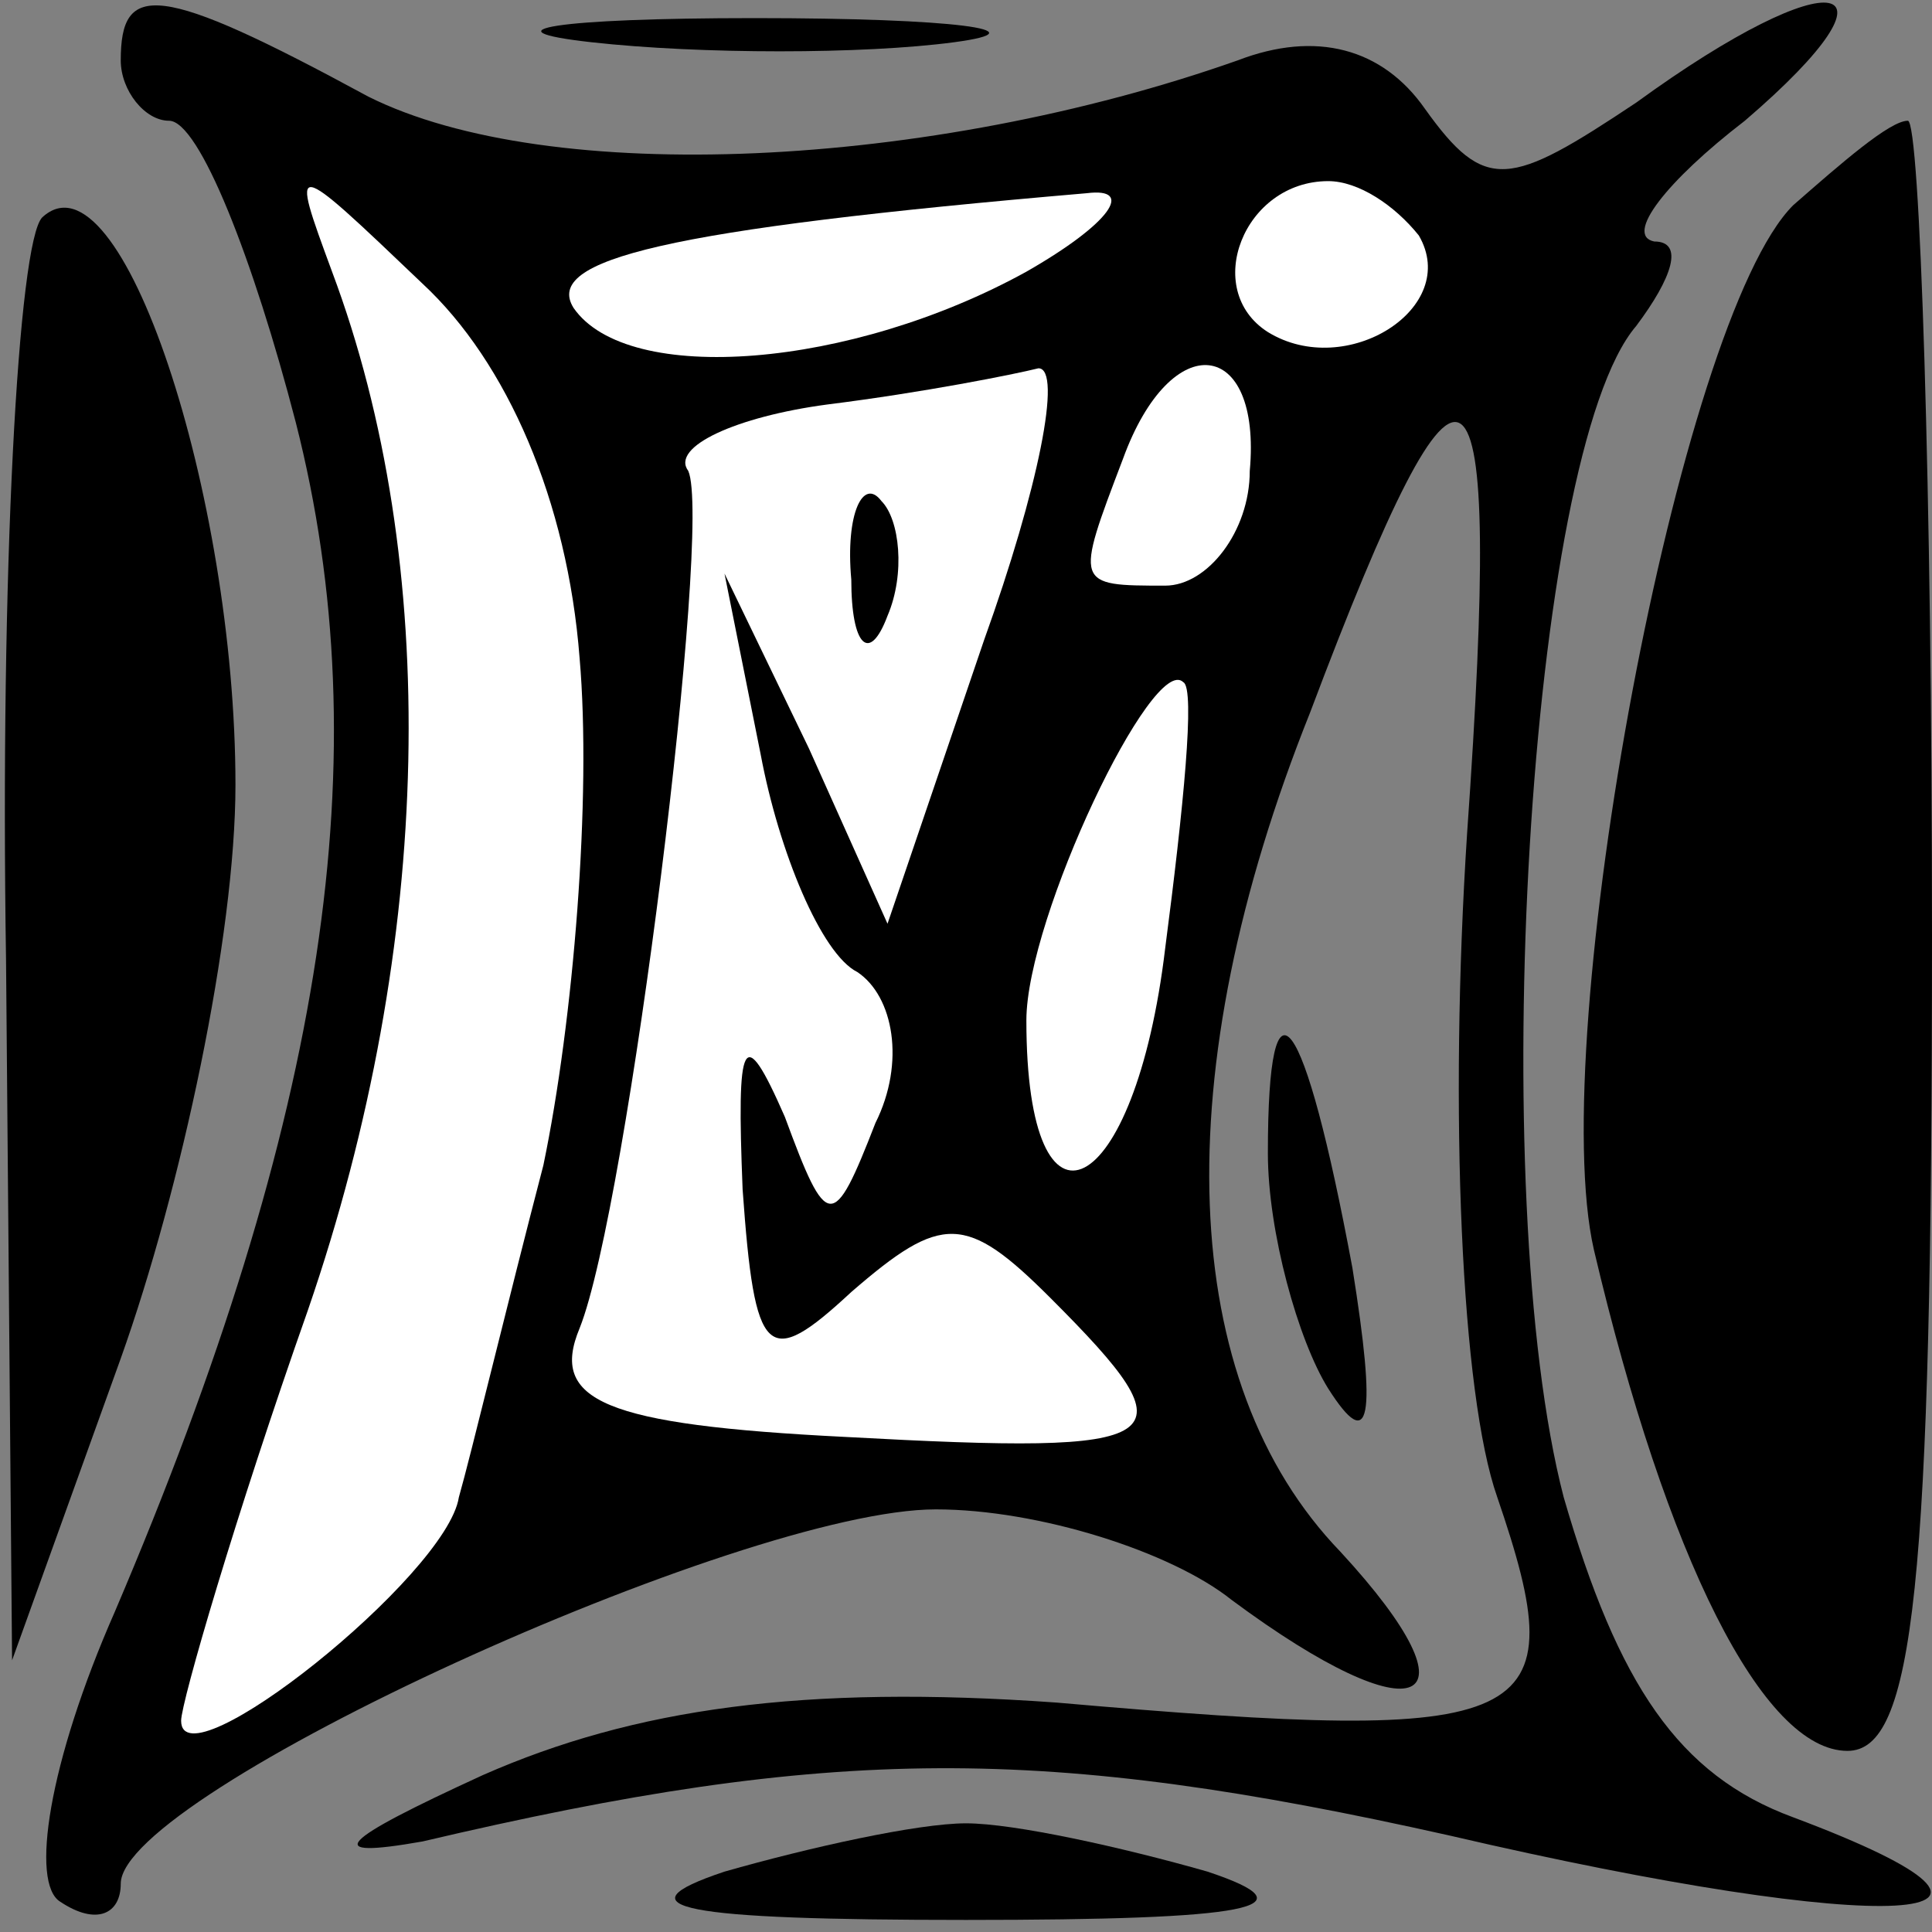 <?xml version="1.0" standalone="no"?>
<!DOCTYPE svg PUBLIC "-//W3C//DTD SVG 20010904//EN"
 "http://www.w3.org/TR/2001/REC-SVG-20010904/DTD/svg10.dtd">
<svg version="1.0" xmlns="http://www.w3.org/2000/svg"
 width="32pt" height="32pt" viewBox="0 0 32 32"
 preserveAspectRatio="xMidYMid meet">
<rect x="0" y="0" width="32" height="32" fill="#808080" stroke="none"/>
<g transform="translate(0,32) scale(0.1,-0.1)"
fill="#000000" stroke="none">
<path fill="#000000" stroke="none" d="M20 310 c0 -5 4 -10 8 -10 5 0 14 -23
21 -50 14 -55 5 -115 -30 -197 -11 -25 -14 -45 -9 -48 6 -4 10 -2 10 3 0 15
103 62 135 62 17 0 39 -7 49 -15 31 -23 42 -18 18 8 -27 28 -29 79 -5 139 26
69 32 65 26 -20 -3 -46 -1 -93 5 -110 13 -38 7 -41 -73 -34 -42 3 -70 -1 -95
-12 -24 -11 -27 -14 -10 -11 68 16 103 16 170 1 73 -17 105 -15 57 3 -19 7
-29 22 -38 53 -13 50 -6 173 12 194 6 8 8 14 3 14 -5 1 2 10 15 20 28 24 15
27 -18 3 -21 -14 -25 -15 -35 -1 -7 10 -18 13 -31 8 -51 -18 -114 -21 -144 -6
-35 19 -41 19 -41 6z"/>
<path fill="#ffffff" stroke="none" d="M96 211 c2 -23 -1 -60 -6 -84 -6 -23
-12 -48 -14 -55 -2 -13 -46 -48 -46 -37 0 3 9 34 21 68 21 61 22 124 4 172 -7
19 -7 19 15 -2 14 -13 24 -36 26 -62z"/>
<path fill="#ffffff" stroke="none" d="M170 275 c-29 -16 -66 -19 -75 -6 -5 8
15 13 85 19 8 1 4 -5 -10 -13z"/>
<path fill="#ffffff" stroke="none" d="M235 281 c7 -12 -12 -24 -25 -16 -11 7
-4 25 10 25 5 0 11 -4 15 -9z"/>
<path fill="#ffffff" stroke="none" d="M163 214 l-16 -47 -13 29 -14 29 6 -30
c3 -16 10 -33 16 -36 6 -4 8 -15 3 -25 -7 -18 -8 -18 -15 1 -7 16 -8 13 -7
-12 2 -28 4 -30 18 -17 15 13 19 13 33 -1 24 -24 21 -26 -34 -23 -40 2 -49 6
-44 18 8 20 22 133 18 142 -3 4 8 9 23 11 16 2 31 5 35 6 4 0 0 -20 -9 -45z"/>
<path fill="#ffffff" stroke="none" d="M207 242 c0 -10 -7 -19 -14 -19 -15 0
-15 0 -7 21 8 22 23 20 21 -2z"/>
<path fill="#ffffff" stroke="none" d="M193 163 c-5 -42 -23 -51 -23 -12 0 17
21 61 26 56 2 -1 0 -21 -3 -44z"/>
<path fill="#000000" stroke="none" d="M141 224 c0 -11 3 -14 6 -6 3 7 2 16
-1 19 -3 4 -6 -2 -5 -13z"/>
<path fill="#000000" stroke="none" d="M98 313 c18 -2 45 -2 60 0 15 2 0 4
-33 4 -33 0 -45 -2 -27 -4z"/>
<path fill="#000000" stroke="none" d="M297 286 c-19 -19 -41 -138 -33 -173
12 -51 28 -83 42 -83 11 0 14 27 14 135 0 74 -2 135 -4 135 -3 0 -11 -7 -19
-14z"/>
<path fill="#000000" stroke="none" d="M7 284 c-4 -4 -7 -59 -6 -123 l1 -116
18 50 c10 28 19 70 19 95 0 48 -19 106 -32 94z"/>
<path fill="#000000" stroke="none" d="M210 129 c0 -13 5 -31 10 -39 7 -11 8
-5 4 20 -8 43 -14 51 -14 19z"/>
<path fill="#000000" stroke="none" d="M120 10 c-18 -6 -7 -8 40 -8 47 0 58 2
40 8 -14 4 -32 8 -40 8 -8 0 -26 -4 -40 -8z"/>
</g>
</svg>
